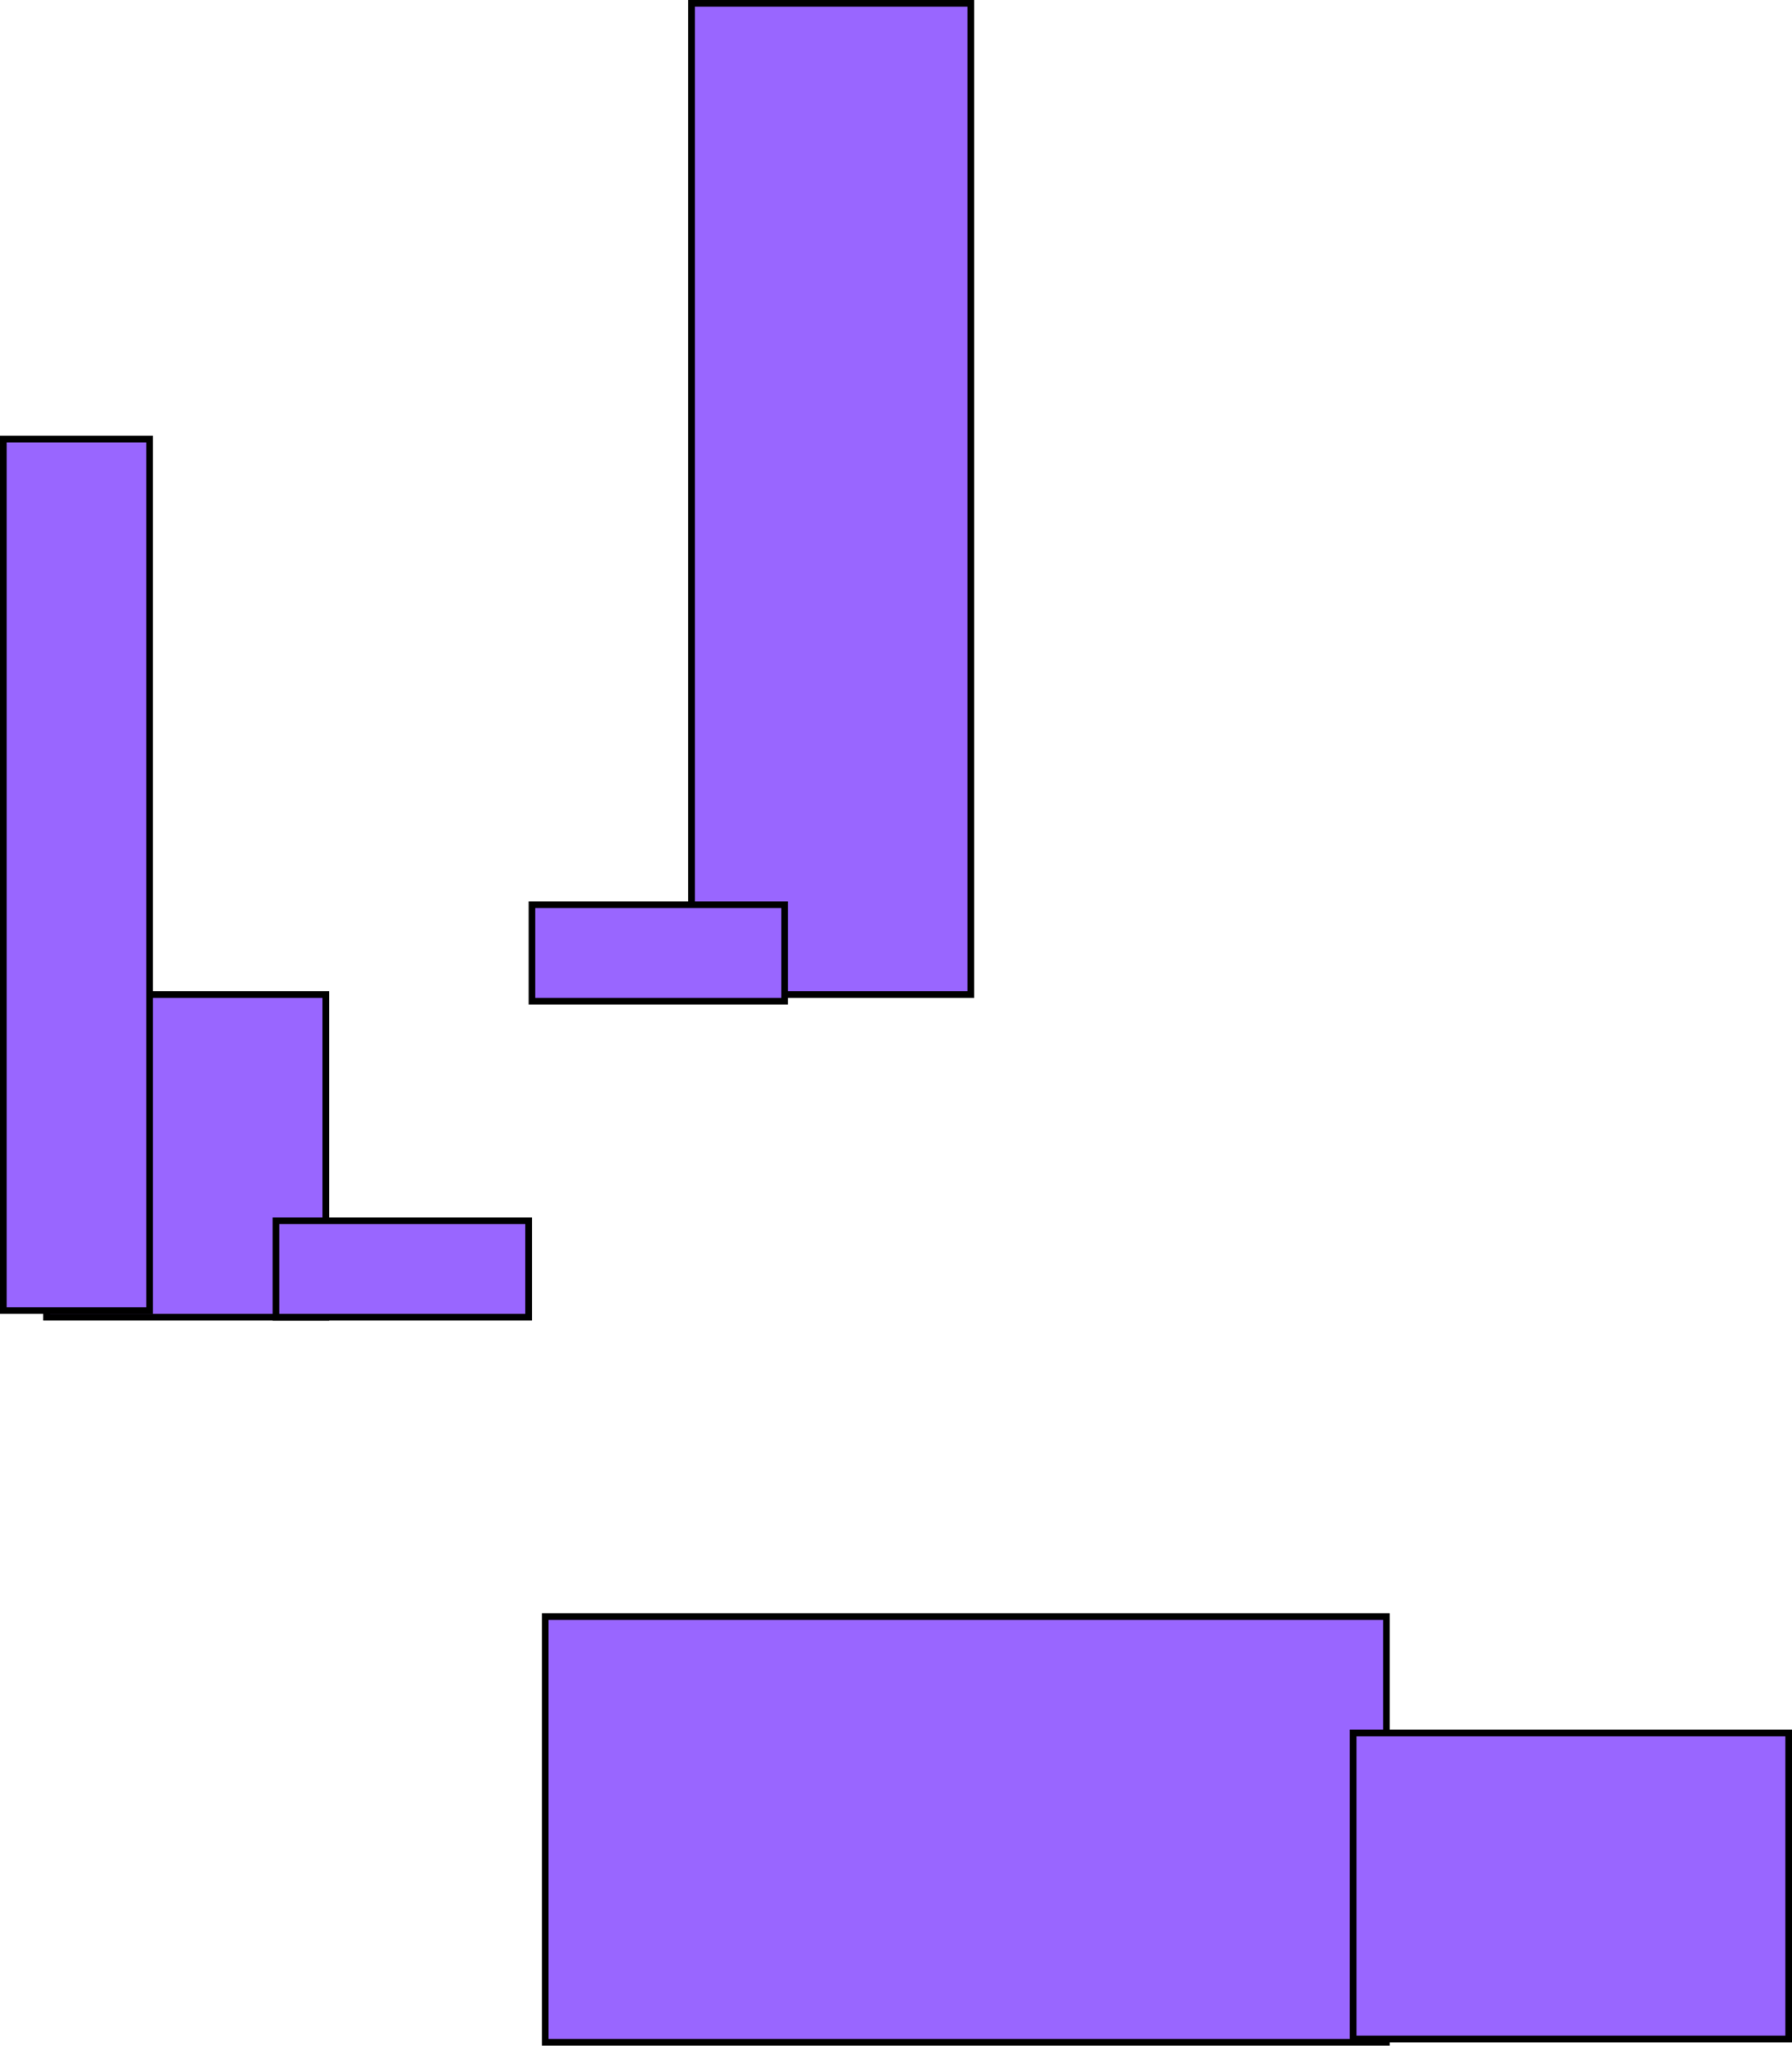 <svg version="1.1" xmlns="http://www.w3.org/2000/svg" xmlns:xlink="http://www.w3.org/1999/xlink" width="539" height="615" viewBox="0,0,539,615"><g transform="translate(-98.5,214)"><g data-paper-data="{&quot;isPaintingLayer&quot;:true}" fill="#9966ff" fill-rule="nonzero" stroke="#000000" stroke-width="2" stroke-linecap="butt" stroke-linejoin="miter" stroke-miterlimit="10" stroke-dasharray="" stroke-dashoffset="0" style="mix-blend-mode: normal"><path d="M306.5,85v-298h84v298z" data-paper-data="{&quot;index&quot;:null}"/><path d="M258.5,87v-29h76v29z" data-paper-data="{&quot;index&quot;:null}"/><path d="M112.5,182v-97h84v97z" data-paper-data="{&quot;index&quot;:null}"/><path d="M181.5,182v-29h76v29z" data-paper-data="{&quot;index&quot;:null}"/><path d="M99.5,180v-262h44v262z"/><path d="M262.5,400v-128h253v128z"/><path d="M505.5,399v-92h131v92z"/></g></g></svg>